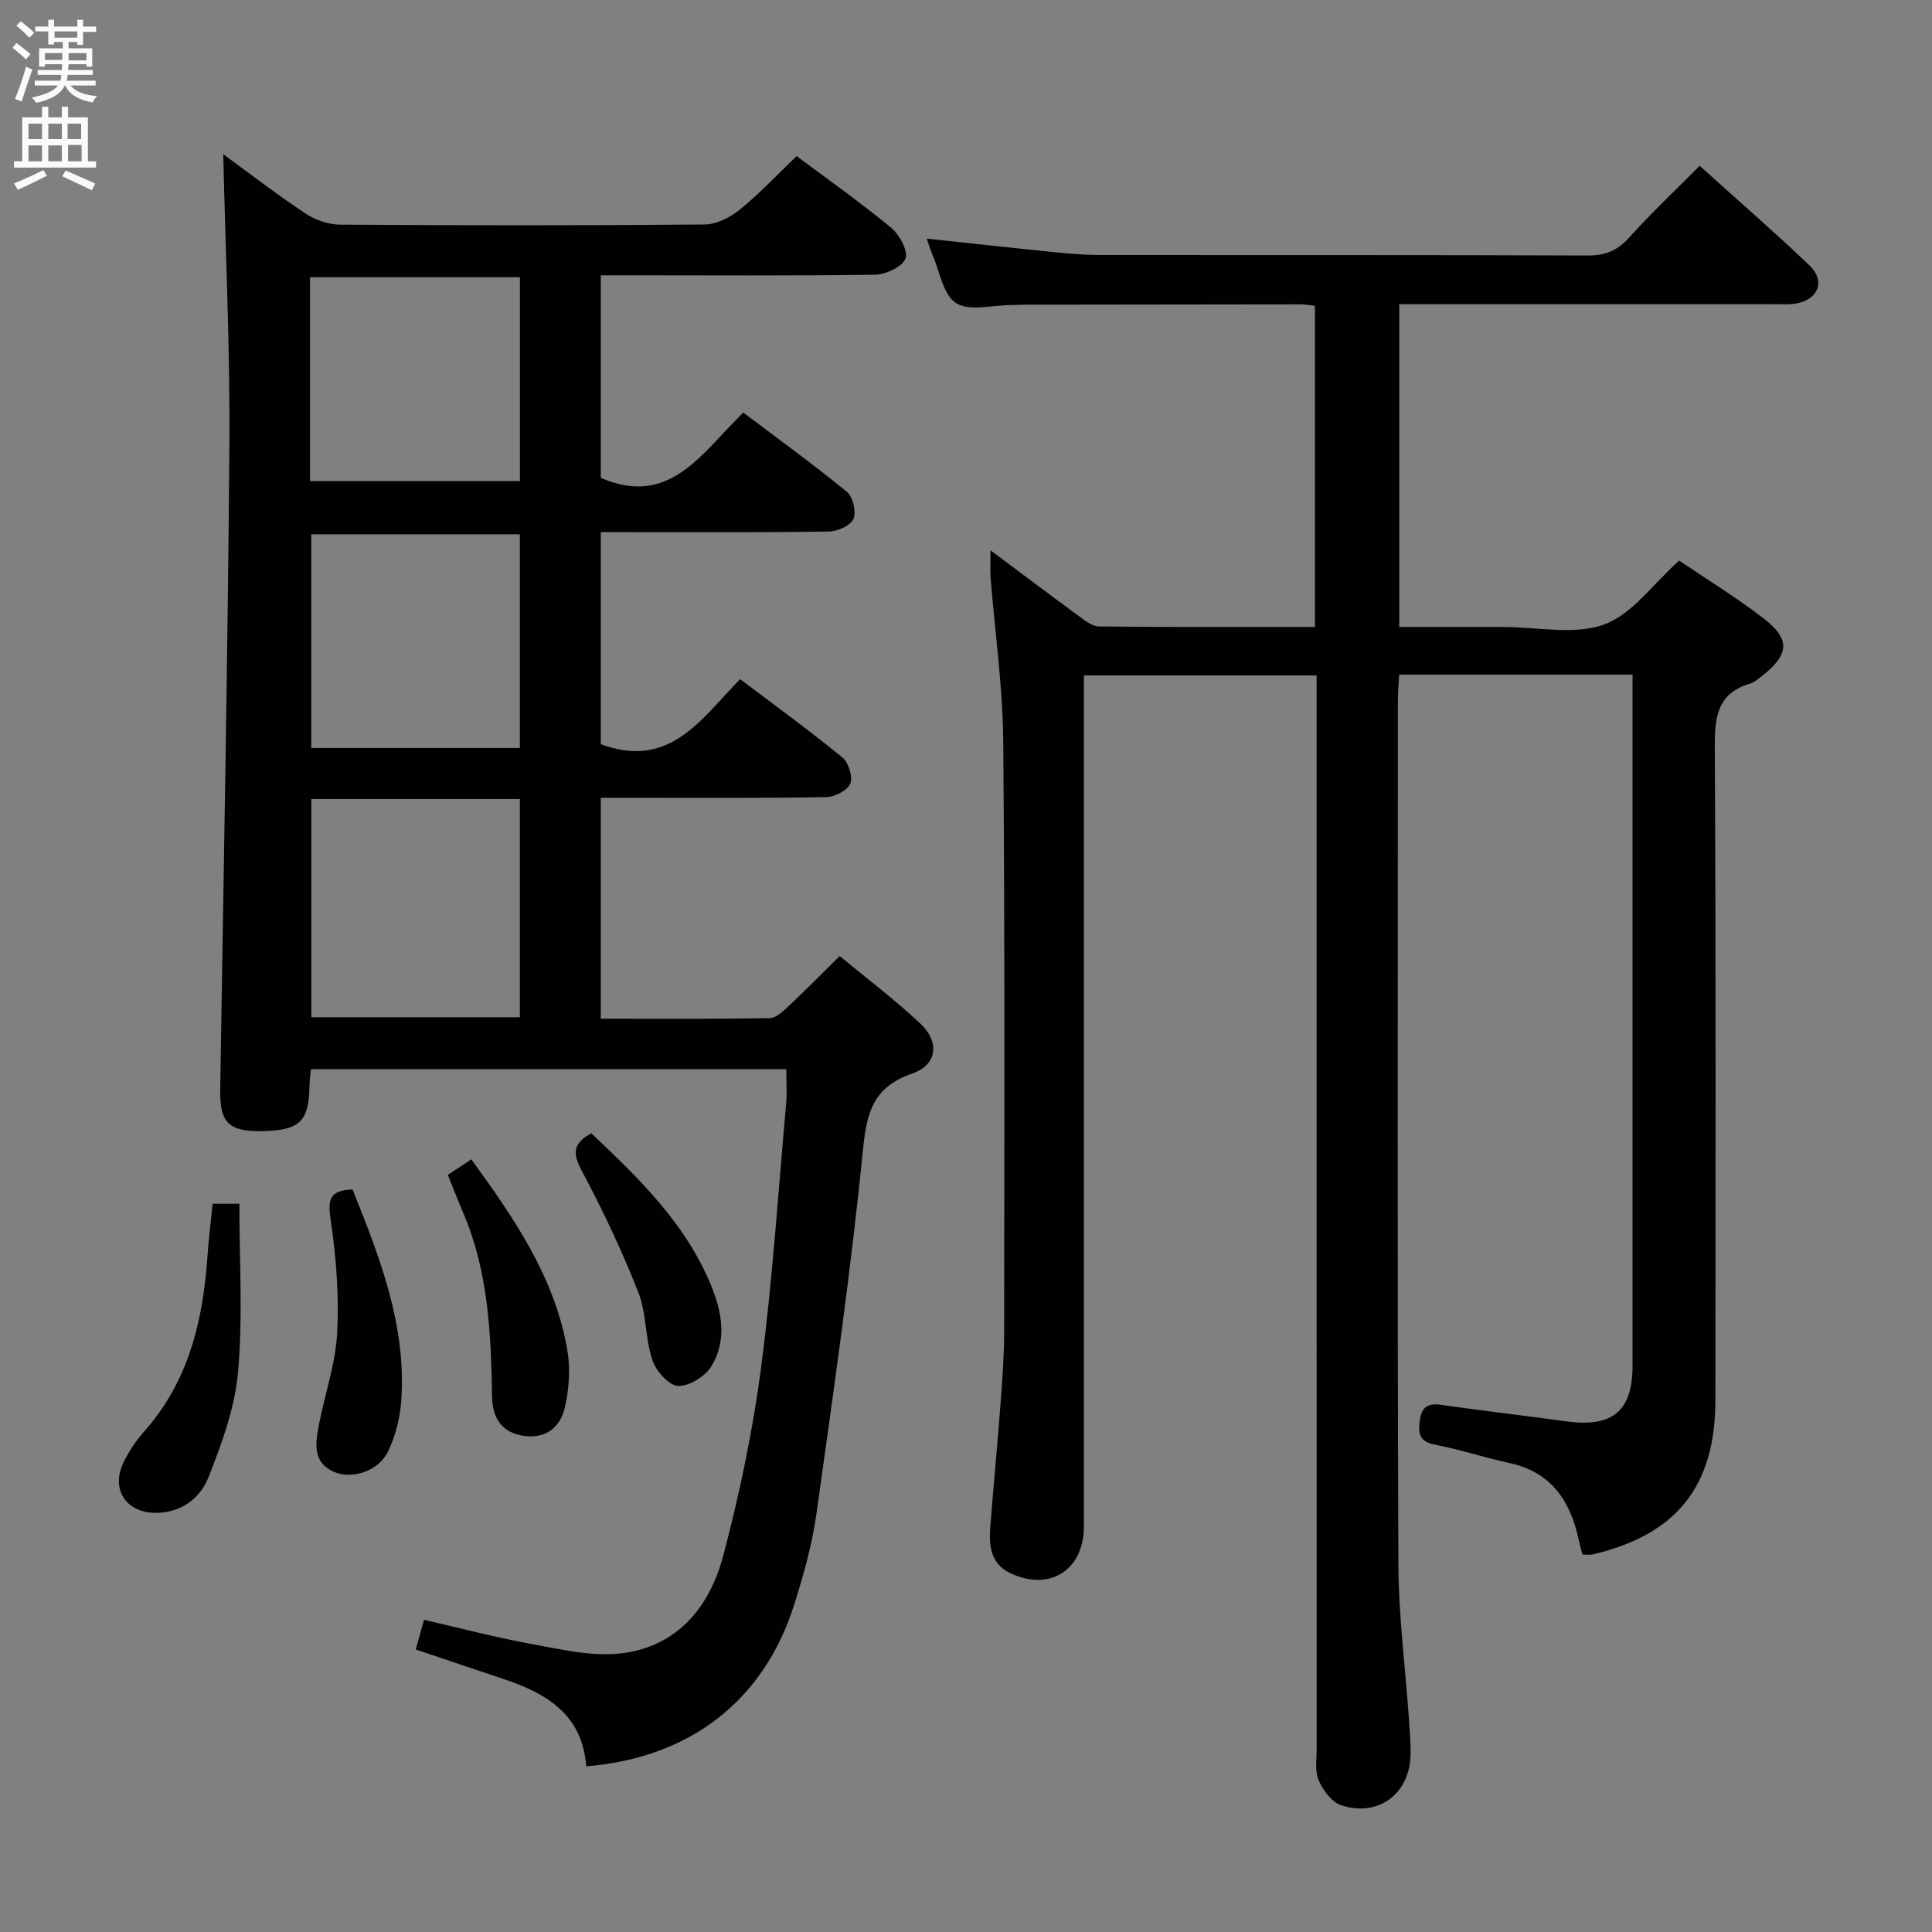 <svg enable-background="new 0 0 400 400" viewBox="0 0 400 400" xmlns="http://www.w3.org/2000/svg"><rect x="0" y="0" width="400" height="400" fill="#808080" stroke="none"/><g fill="#010104"><path d="m327.63 321.85c-.28-1.08-.55-2-.75-2.95-1.72-8.08-5.64-14.1-14.35-15.99-5.18-1.12-10.24-2.81-15.44-3.8-3.23-.62-3.48-2.34-3.14-4.96.34-2.67 1.52-3.71 4.32-3.31 8.71 1.24 17.46 2.27 26.18 3.45 9.43 1.27 13.55-2.18 13.55-11.5.01-46 0-92 0-138 0-1.62 0-3.24 0-5.12-16.28 0-32.04 0-48.32 0-.1 1.94-.26 3.71-.26 5.48-.01 59.5-.13 119 .1 178.5.04 10.94 1.47 21.88 2.23 32.82.15 2.16.3 4.32.3 6.48.02 8.26-6.55 13.39-14.39 10.8-1.94-.64-3.73-3.1-4.64-5.14-.82-1.84-.42-4.26-.42-6.42-.01-71.83-.01-143.66-.01-215.49 0-2.15 0-4.29 0-6.86-16.1 0-31.8 0-48.18 0v6.46 166c0 1.33.02 2.67 0 4-.14 8.91-7.26 13.29-15.36 9.34-3.94-1.92-4.33-5.62-4.03-9.42.66-8.45 1.47-16.89 2.11-25.35.38-4.97.76-9.96.77-14.95.03-40.83.16-81.67-.19-122.49-.1-11.27-1.72-22.52-2.61-33.78-.12-1.59-.02-3.2-.02-5.71 6.5 4.85 12.29 9.23 18.15 13.51 1.3.95 2.84 2.23 4.28 2.25 14.79.17 29.59.1 44.73.1 0-22.37 0-44.28 0-66.49-1.05-.11-1.99-.3-2.93-.3-19 .01-38 .04-57 .07-1 0-2 .08-3 .08-3.87 0-8.6 1.35-11.37-.41-2.69-1.71-3.38-6.58-4.91-10.08-.45-1.02-.75-2.11-1.15-3.27 8.79.94 17.32 1.89 25.86 2.75 3.3.33 6.63.64 9.94.64 33.67.05 67.33-.03 101 .11 3.65.02 6.16-.99 8.6-3.7 4.55-5.05 9.51-9.72 14.61-14.87 7.73 6.97 15.38 13.6 22.7 20.58 3.4 3.24 1.92 7.09-2.71 7.93-1.46.26-2.99.14-4.49.14-24 .01-48 0-72 0-1.8 0-3.6 0-5.69 0v66.83h21.57c7 0 14.62 1.72 20.82-.51 5.81-2.09 10.11-8.36 15.56-13.23 5.52 3.74 11.74 7.54 17.49 11.97 5.6 4.32 5.31 7.46-.29 11.88-.78.61-1.58 1.34-2.5 1.61-6.69 1.97-7.35 6.76-7.32 12.96.24 45.16.16 90.33.12 135.5-.02 17.75-8.09 27.79-25.42 31.84-.6.14-1.27.02-2.1.02z"/><path d="m124.38 154.07c14.33 5.36 20.86-5.35 28.86-13.46 7.27 5.5 14.37 10.66 21.16 16.21 1.28 1.05 2.22 4.02 1.64 5.41-.59 1.42-3.22 2.78-4.98 2.81-13.66.23-27.33.13-40.99.13-1.79 0-3.59 0-5.69 0v45.74c11.78 0 23.39.09 35-.12 1.35-.02 2.83-1.49 3.98-2.57 3.39-3.17 6.64-6.49 10.49-10.28 5.56 4.61 11.39 9 16.68 13.96 4.07 3.82 3.55 8.54-1.64 10.35-7.95 2.77-9.42 7.79-10.2 15.6-2.51 25.27-6.14 50.43-9.66 75.59-.89 6.37-2.67 12.67-4.62 18.83-6.28 19.84-21.57 31.69-43.05 33.43-.73-10.65-8.18-15.13-17.19-18.11-5.98-1.98-11.94-4.01-18.1-6.09.53-1.87 1.05-3.74 1.72-6.14 7.43 1.7 14.58 3.61 21.83 4.93 6.17 1.12 12.59 2.69 18.68 2.05 11.79-1.24 18.62-9.55 21.45-20.28 3.38-12.79 6.11-25.85 7.83-38.96 2.37-18.11 3.55-36.38 5.18-54.59.2-2.27.03-4.58.03-7.14-32.91 0-65.49 0-98.42 0-.11 1.2-.27 2.31-.29 3.41-.13 7.39-1.99 9.22-9.58 9.4-7.17.17-9.02-1.7-8.91-8.61.69-44.45 1.57-88.9 1.9-133.35.15-20.07-.81-40.16-1.27-60.29 5.18 3.78 10.89 8.19 16.88 12.18 2.06 1.37 4.81 2.38 7.25 2.4 25.16.17 50.33.19 75.49-.03 2.47-.02 5.32-1.45 7.3-3.06 4.12-3.34 7.77-7.25 11.8-11.1 6.3 4.71 13.1 9.51 19.51 14.78 1.74 1.44 3.61 4.82 3.02 6.42-.63 1.72-4.09 3.32-6.33 3.36-17.01.24-34.01.12-51.01.12-1.81 0-3.61 0-5.74 0v41.93c14.33 6.25 20.97-5.28 29.51-13.51 7.28 5.5 14.52 10.74 21.43 16.4 1.26 1.03 2 4.18 1.36 5.63-.62 1.39-3.33 2.58-5.14 2.6-13.83.21-27.66.12-41.49.12-1.79 0-3.58 0-5.68 0zm-59.92 11.36v45.18h43.17c0-15.19 0-30.05 0-45.18-14.52 0-28.73 0-43.17 0zm43.17-10.56c0-15.05 0-29.61 0-44.25-14.64 0-28.98 0-43.19 0v44.25zm-43.45-55.27h43.46c0-14.32 0-28.24 0-42.2-14.64 0-29 0-43.46 0z"/><path d="m49.56 249.23c0 11.72.74 23.35-.27 34.83-.65 7.39-3.35 14.76-6.11 21.76-1.71 4.35-5.64 7.39-10.94 7.4-6.18.01-9.39-4.98-6.62-10.54 1.1-2.21 2.49-4.37 4.14-6.21 9.25-10.35 12.25-22.9 13.18-36.25.25-3.61.7-7.2 1.08-10.99z"/><path d="m92.71 243.25c1.66-1.1 3.15-2.09 4.87-3.22 8.85 12.17 17.34 24.46 19.9 39.63.64 3.79.33 7.96-.53 11.73-.91 4.05-3.9 6.55-8.5 5.89-4.59-.65-6.5-3.77-6.57-8.02-.22-12.97-.74-25.86-5.93-38.05-1.09-2.56-2.1-5.16-3.24-7.96z"/><path d="m72.99 246.26c5.71 14.2 11.19 28.28 10.08 43.8-.25 3.53-1.2 7.22-2.71 10.41-1.92 4.06-7.35 5.87-11.12 4.3-4.45-1.86-3.96-5.75-3.29-9.37 1.2-6.48 3.5-12.86 3.85-19.36.42-7.84-.2-15.85-1.36-23.63-.61-4.14-.17-5.97 4.55-6.15z"/><path d="m122.42 234.63c9.79 9.27 19.47 18.58 24.76 31.4 2.29 5.55 3.38 11.41.15 16.77-1.28 2.13-4.62 4.23-6.94 4.14-1.91-.07-4.59-3.1-5.33-5.35-1.5-4.52-1.19-9.69-2.92-14.08-3.39-8.6-7.36-17.01-11.72-25.17-1.92-3.6-1.79-5.61 2-7.71z"/></g><path d="m2.6 9.9.8-1c.9.7 1.9 1.4 2.9 2.3l-.9 1.1c-1.1-1-2-1.8-2.8-2.4zm.5 10.6c.9-2.1 1.6-4.3 2.3-6.7.4.2.8.4 1.3.6-.7 2.1-1.5 4.3-2.2 6.6zm.3-15.2.9-.9c1 .8 2 1.6 2.8 2.4l-1 1c-.9-.9-1.8-1.7-2.7-2.5zm12.6-1.2h1.2v1.4h2.7v1.1h-2.7v2.7h-1.2v-.6h-1.8v1.3h4.9v3.8h-1.2v-.5h-3.7c0 .4-.1.9-.1 1.2h5.1v1h-5.2c0 .5-.1.9-.2 1.2h6v1h-5.2c1.1 1.3 2.9 2 5.5 2.2-.4.4-.7.8-.9 1.3-2.9-.5-4.8-1.6-5.7-3.5h-.1c-.8 1.7-2.7 2.9-5.9 3.6-.2-.4-.6-.8-.9-1.1 2.8-.6 4.6-1.4 5.4-2.5h-4.8v-1h5.3c.1-.3.2-.7.2-1.2h-4.9v-1h5c0-.4 0-.8.1-1.2h-3.6v.5h-1.2v-3.8h4.9v-1.3h-1.8v.5h-1.2v-2.7h-2.7v-1h2.7v-1.4h1.2v1.4h4.8zm-6.7 8.3h3.6c0-.4 0-.9 0-1.4h-3.6zm1.9-4.6h4.8v-1.3h-4.7v1.3zm6.7 3.2h-3.7v1.5h3.7z" fill="#fbfafa"/><path d="m8.7 22.1h1.3v2.2h2.8v-2.2h1.3v2.2h4.1v9.1h1.7v1.3h-17v-1.3h1.7v-9.1h4.1zm.3 13.1.7 1.2c-1.8.9-3.8 1.9-6 2.9-.2-.4-.5-.8-.8-1.3 2.3-1 4.4-1.9 6.1-2.8zm-3.1-6.4h2.8v-3.2h-2.8zm0 4.6h2.8v-3.3h-2.8zm4.1-4.6h2.8v-3.2h-2.8zm0 4.6h2.8v-3.3h-2.8zm3.6 1.9c2.1.9 4.1 1.8 6.1 2.7l-.7 1.4c-2.2-1.1-4.2-2-6.1-2.9zm3.2-9.7h-2.8v3.2h2.8zm-2.7 7.8h2.8v-3.4h-2.8z" fill="#fbfafa"/></svg>